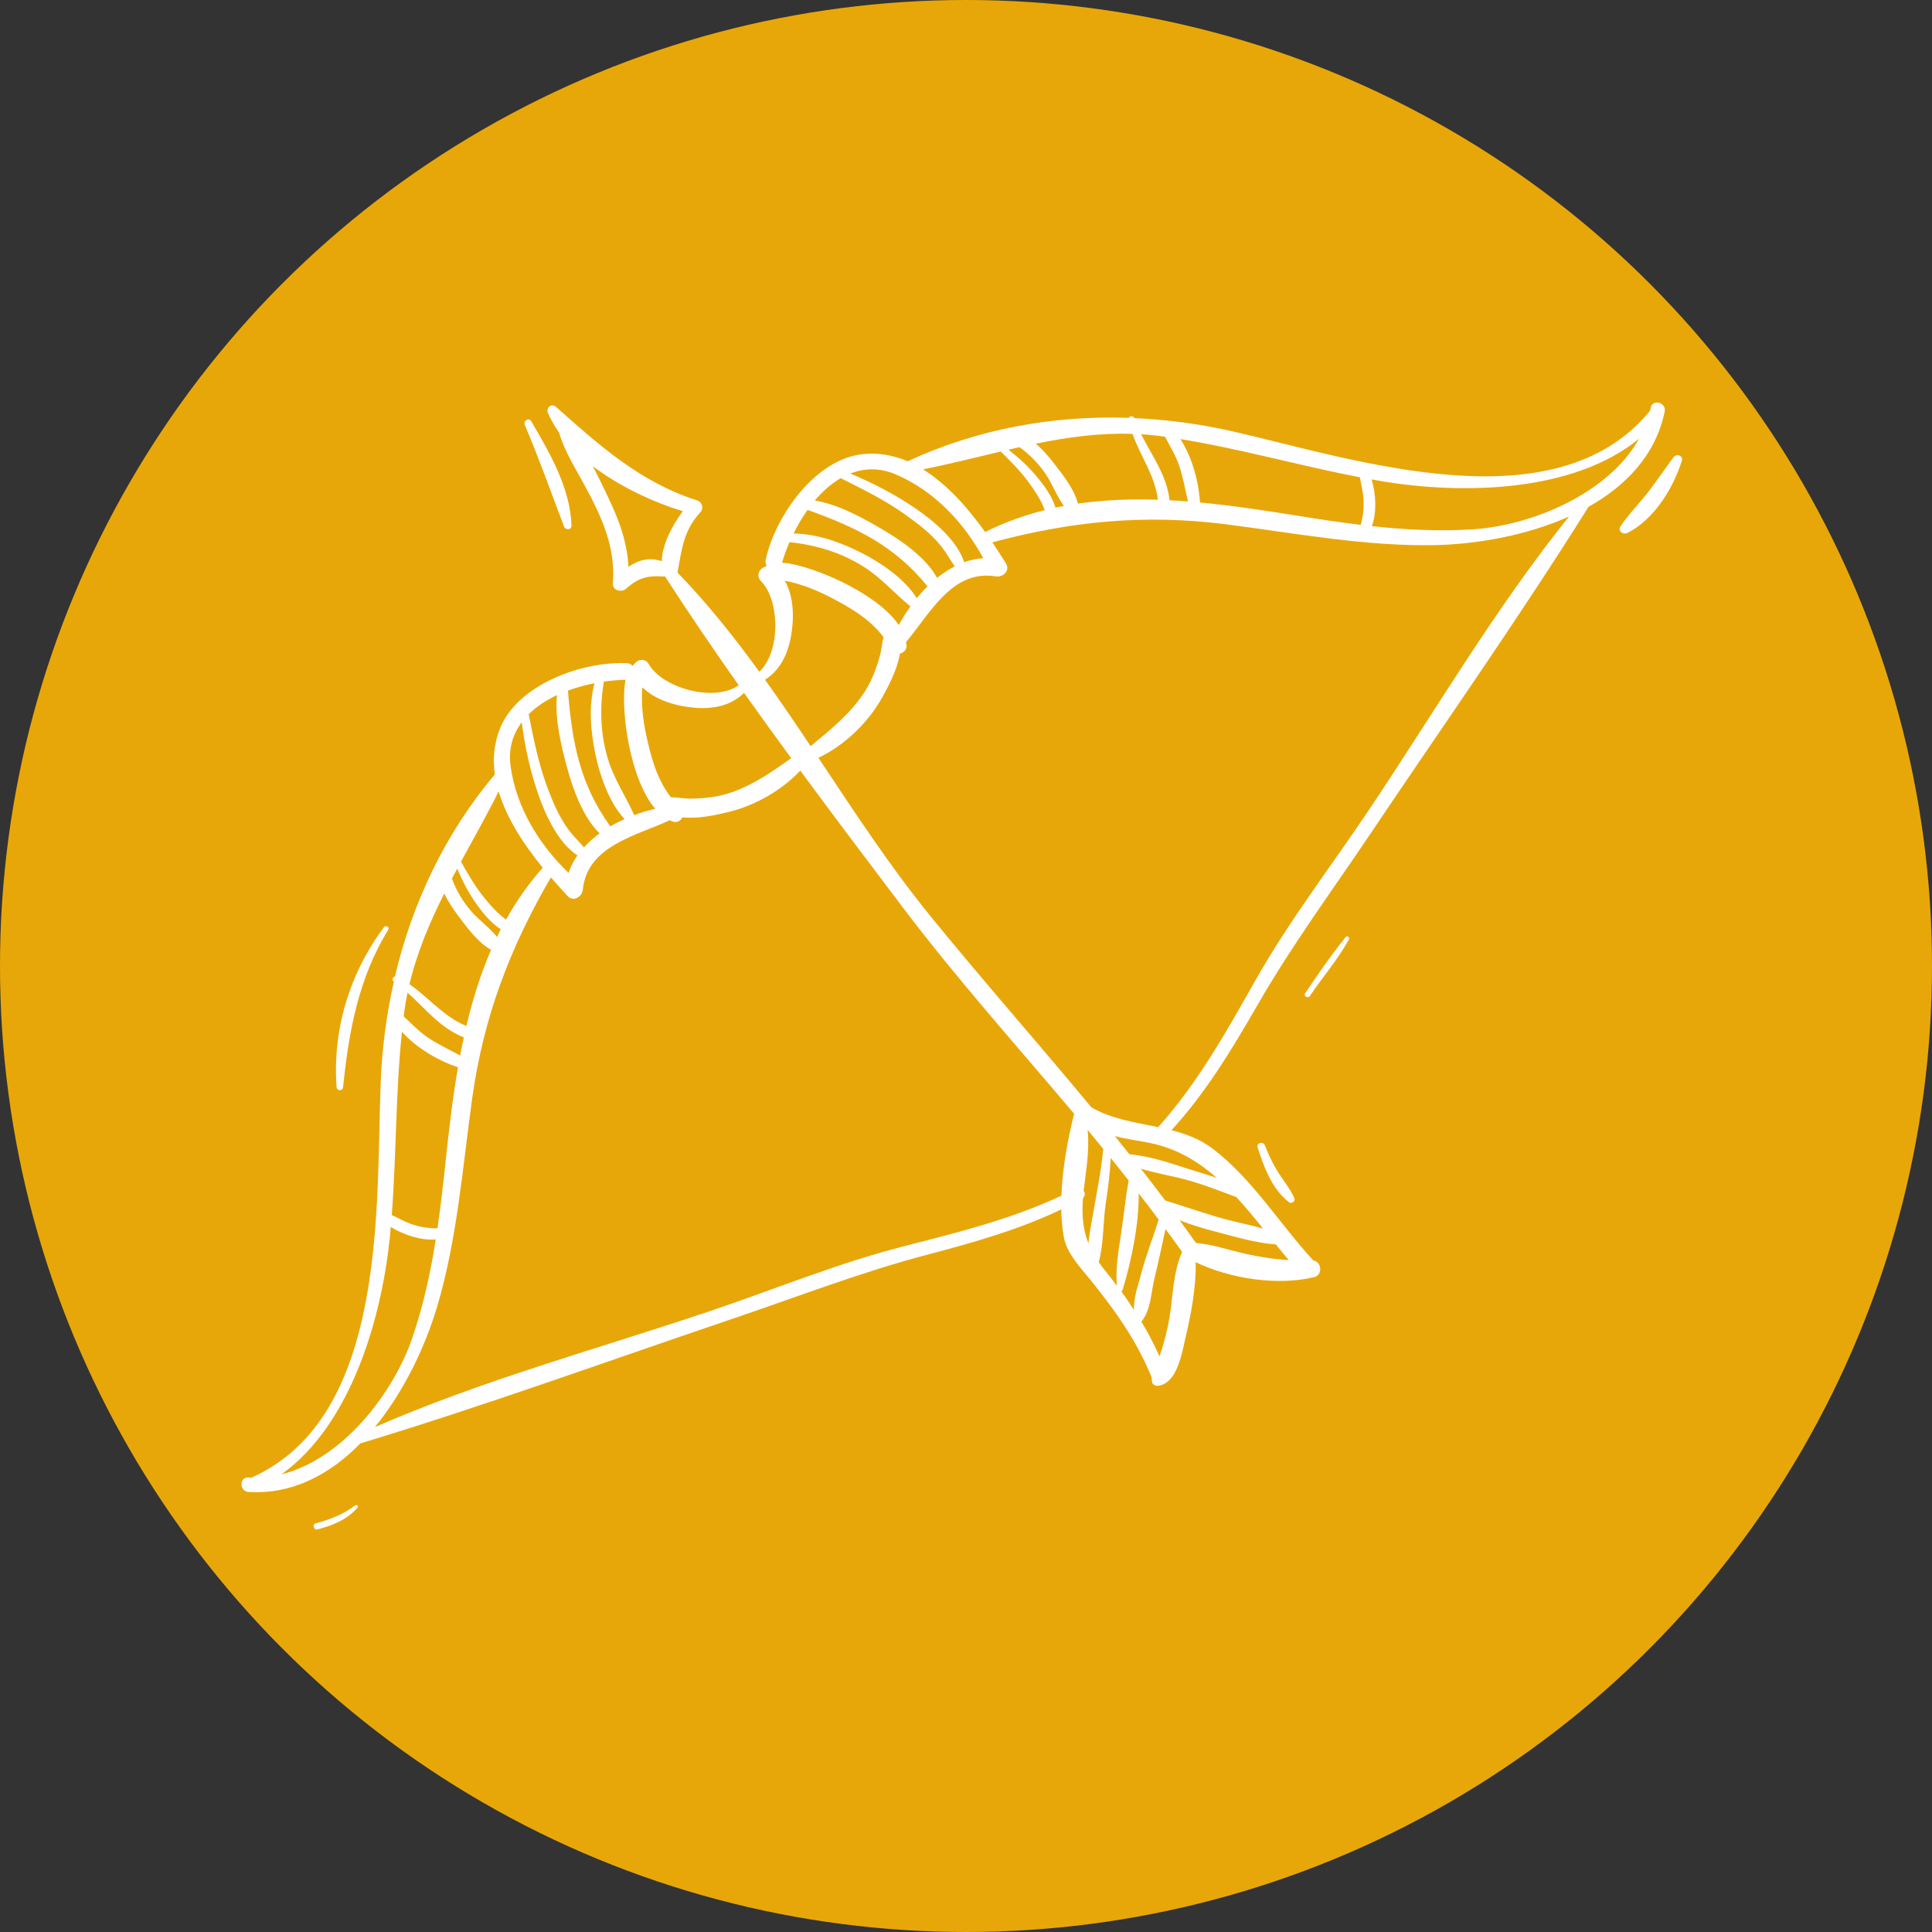 <svg width="60" height="60" viewBox="0 0 60 60" fill="none" xmlns="http://www.w3.org/2000/svg">
<rect x="0" y="0" width="60" height="60" fill="#333333" stroke="none"/>
<circle cx="30" cy="30" r="30" fill="#E8A709"/>
<path d="M45.749 16.438C44.688 16.507 43.645 16.451 42.605 16.34C42.758 15.925 42.735 15.345 42.597 14.888C42.71 14.909 42.822 14.931 42.935 14.949C45.383 15.351 48.833 15.316 50.903 13.625C49.948 15.336 47.563 16.32 45.749 16.438ZM42.547 25.103C41.361 26.876 40.045 28.579 38.993 30.437C38.085 32.042 37.205 33.623 35.969 35.004C35.253 34.855 34.523 34.756 33.892 34.388C32.243 32.396 30.526 30.455 28.899 28.456C27.645 26.915 26.537 25.221 25.416 23.534C26.223 23.155 26.962 22.439 27.392 21.67C27.599 21.3 27.869 20.787 27.948 20.298C28.06 20.271 28.16 20.182 28.153 20.053C28.151 20.016 28.143 19.979 28.138 19.941C28.876 19.064 29.571 17.675 30.925 17.9C31.146 17.937 31.381 17.723 31.24 17.496C31.111 17.288 30.969 17.068 30.818 16.843C33.261 16.188 35.554 15.959 38.087 16.284C40.233 16.559 42.428 16.978 44.601 16.928C45.868 16.898 47.4 16.635 48.726 16.042C46.44 18.888 44.572 22.079 42.547 25.103ZM37.788 36.58C37.492 36.48 37.191 36.396 36.899 36.3C36.324 36.114 35.69 35.898 35.077 35.848C34.928 35.659 34.775 35.471 34.624 35.284C34.958 35.368 35.308 35.42 35.624 35.478C36.49 35.636 37.181 36.047 37.788 36.58ZM39.225 38.154C38.877 38.053 38.514 37.984 38.169 37.894C37.497 37.721 36.849 37.483 36.187 37.283C35.938 36.951 35.684 36.621 35.428 36.294C35.809 36.41 36.211 36.485 36.587 36.574C37.215 36.72 37.789 36.952 38.392 37.174C38.68 37.484 38.954 37.817 39.225 38.154ZM40.025 39.133C39.568 39.107 39.119 39.037 38.658 38.933C38.156 38.82 37.654 38.644 37.141 38.601C36.974 38.364 36.803 38.129 36.633 37.895C37.001 38.042 37.383 38.154 37.767 38.254C38.359 38.407 39 38.606 39.62 38.645C39.754 38.81 39.889 38.973 40.025 39.133V39.133ZM36.325 40.884C36.26 41.281 36.163 41.669 36.035 42.05C36.027 42.075 36.017 42.096 36.008 42.119C35.839 41.747 35.654 41.386 35.445 41.041C35.447 41.037 35.451 41.037 35.454 41.034C35.747 40.674 35.744 40.141 35.854 39.695C35.979 39.187 36.085 38.678 36.196 38.17C36.365 38.4 36.536 38.628 36.7 38.862C36.701 38.874 36.703 38.885 36.706 38.897C36.435 39.498 36.428 40.244 36.325 40.884V40.884ZM35.219 40.686C35.09 40.49 34.962 40.293 34.822 40.103C34.841 40.092 34.858 40.077 34.867 40.048C35.13 39.172 35.373 38.045 35.364 37.062C35.574 37.331 35.78 37.603 35.984 37.877C35.804 38.451 35.583 38.997 35.433 39.584C35.341 39.936 35.196 40.322 35.219 40.686V40.686ZM34.259 39.383C34.208 39.32 34.166 39.259 34.122 39.196C34.281 38.624 34.251 37.957 34.34 37.374C34.412 36.904 34.471 36.436 34.495 35.963C34.683 36.195 34.867 36.429 35.053 36.663C34.954 37.191 34.905 37.73 34.824 38.26C34.741 38.804 34.639 39.377 34.685 39.929C34.547 39.745 34.408 39.562 34.259 39.383ZM33.802 38.615C33.616 38.141 33.596 37.673 33.634 37.202C33.704 37.138 33.701 37.047 33.655 36.98C33.722 36.368 33.844 35.746 33.777 35.089C33.94 35.285 34.101 35.482 34.263 35.68C34.196 36.388 34.05 37.087 33.93 37.789C33.885 38.051 33.825 38.335 33.802 38.615V38.615ZM32.963 37.133C31.401 37.864 29.757 38.273 28.085 38.7C26.015 39.227 24.028 40.053 22.006 40.732C18.555 41.893 14.987 42.861 11.642 44.32C12.561 43.197 13.217 41.787 13.578 40.571C14.196 38.489 14.367 36.26 14.663 34.117C15.014 31.587 15.836 29.435 17.108 27.248C17.285 27.453 17.46 27.647 17.627 27.826C17.809 28.022 18.078 27.851 18.1 27.628C18.237 26.264 19.76 25.956 20.801 25.473C20.835 25.489 20.869 25.506 20.905 25.517C21.026 25.558 21.139 25.485 21.194 25.384C21.687 25.436 22.253 25.31 22.664 25.207C23.459 25.008 24.28 24.542 24.854 23.932C25.907 25.363 26.977 26.778 28.033 28.175C29.708 30.391 31.567 32.464 33.358 34.589C33.165 35.357 32.995 36.262 32.963 37.133V37.133ZM8.74 45.787C10.913 44.234 11.851 40.914 12.105 38.446C12.117 38.332 12.125 38.217 12.135 38.103C12.54 38.356 13.092 38.531 13.533 38.491C13.37 39.525 13.149 40.545 12.804 41.551C12.215 43.271 10.64 45.315 8.74 45.787V45.787ZM12.483 32.042C12.937 32.558 13.644 32.953 14.223 33.147C14.05 34.147 13.934 35.157 13.831 36.144C13.759 36.816 13.683 37.484 13.587 38.146C13.33 38.151 13.088 38.113 12.834 38.035C12.599 37.961 12.387 37.838 12.167 37.734C12.311 35.84 12.285 33.93 12.483 32.042V32.042ZM12.556 31.408C12.582 31.212 12.617 31.019 12.657 30.828C13.217 31.327 13.668 31.926 14.405 32.217C14.364 32.404 14.327 32.591 14.291 32.779C13.958 32.599 13.617 32.443 13.299 32.23C13.015 32.042 12.787 31.793 12.538 31.567C12.544 31.514 12.549 31.462 12.556 31.408V31.408ZM13.797 27.747C13.912 27.993 14.068 28.224 14.228 28.437C14.48 28.775 14.847 29.279 15.251 29.497C14.923 30.254 14.676 31.049 14.484 31.862C13.792 31.586 13.319 30.985 12.717 30.565C12.952 29.57 13.345 28.646 13.797 27.747V27.747ZM14.198 26.978C14.365 27.367 14.552 27.735 14.811 28.095C14.988 28.341 15.251 28.673 15.552 28.857C15.512 28.936 15.475 29.018 15.436 29.098C15.206 28.81 14.853 28.556 14.628 28.293C14.367 27.988 14.171 27.653 14.034 27.287C14.089 27.184 14.143 27.081 14.198 26.978ZM15.486 24.577C15.738 25.43 16.283 26.246 16.856 26.948C16.41 27.449 16.033 27.99 15.716 28.559C15.667 28.523 15.616 28.484 15.562 28.439C15.375 28.282 15.213 28.092 15.059 27.904C14.777 27.563 14.536 27.157 14.317 26.759C14.71 26.036 15.118 25.316 15.486 24.577ZM16.202 22.431C16.304 23.2 16.465 23.952 16.725 24.692C16.944 25.316 17.333 26.171 17.932 26.567C17.816 26.733 17.722 26.913 17.656 27.107C16.736 26.221 16.037 25.082 15.858 23.805C15.781 23.254 15.927 22.801 16.202 22.431V22.431ZM17.297 21.588C17.224 22.339 17.432 23.176 17.616 23.855C17.786 24.481 18.095 25.373 18.623 25.881C18.444 26.012 18.279 26.156 18.136 26.315C17.974 26.129 17.797 25.96 17.648 25.757C17.346 25.347 17.148 24.858 16.974 24.385C16.714 23.677 16.567 22.923 16.418 22.181C16.663 21.941 16.964 21.742 17.297 21.588V21.588ZM18.461 21.218C18.278 21.943 18.338 22.686 18.49 23.423C18.622 24.059 18.911 24.921 19.397 25.437C19.245 25.505 19.097 25.58 18.954 25.664C18.003 24.343 17.765 23.047 17.639 21.448C17.907 21.348 18.185 21.273 18.461 21.218V21.218ZM18.751 21.169C18.987 21.135 19.216 21.115 19.429 21.111C19.311 21.69 19.438 22.579 19.47 22.789C19.567 23.413 19.823 24.505 20.348 25.117C20.131 25.168 19.912 25.234 19.696 25.314C19.438 24.734 19.075 24.212 18.882 23.58C18.641 22.784 18.623 21.978 18.751 21.169V21.169ZM19.941 21.428C19.943 21.403 19.951 21.375 19.956 21.349C20.369 21.757 21.022 21.932 21.574 21.98C22.177 22.031 22.716 21.9 23.108 21.519C23.59 22.198 24.079 22.874 24.572 23.547C23.984 23.961 23.427 24.357 22.729 24.604C22.326 24.745 21.903 24.795 21.48 24.802C21.241 24.806 21.043 24.759 20.837 24.761C20.401 24.213 20.21 23.491 20.065 22.81C19.969 22.354 19.915 21.894 19.941 21.428V21.428ZM24.563 19.773C24.663 19.228 24.664 18.552 24.378 18.045C24.405 18.048 24.433 18.047 24.459 18.052C24.915 18.15 25.345 18.322 25.76 18.534C26.379 18.852 27.026 19.225 27.44 19.79C27.384 19.988 27.378 20.191 27.311 20.421C27.194 20.828 27.035 21.224 26.793 21.575C26.343 22.227 25.77 22.677 25.175 23.172C24.711 22.477 24.242 21.787 23.759 21.11C24.204 20.827 24.458 20.351 24.563 19.773ZM24.52 16.836C25.335 16.924 26.108 17.152 26.812 17.594C27.372 17.945 27.781 18.433 28.274 18.833C28.139 19.021 28.018 19.215 27.913 19.411C27.46 18.744 26.473 18.212 25.896 17.954C25.701 17.867 24.876 17.513 24.287 17.475C24.346 17.27 24.425 17.055 24.52 16.836V16.836ZM25.08 15.836C26.592 16.377 27.78 16.945 28.805 18.21C28.687 18.326 28.576 18.45 28.47 18.578C28.1 17.974 27.343 17.469 26.765 17.175C26.092 16.835 25.391 16.582 24.644 16.568C24.77 16.317 24.914 16.068 25.08 15.836V15.836ZM26.109 14.85C26.786 15.188 27.475 15.528 28.089 15.964C28.501 16.255 28.922 16.574 29.237 16.973C29.394 17.17 29.511 17.387 29.648 17.591C29.457 17.687 29.275 17.808 29.102 17.948C28.75 17.304 27.969 16.773 27.41 16.445C26.803 16.089 26.05 15.668 25.305 15.543C25.542 15.262 25.813 15.023 26.109 14.85ZM27.823 14.735C29.009 15.242 29.924 16.215 30.538 17.335C30.334 17.349 30.136 17.391 29.944 17.46C29.72 16.777 28.997 16.179 28.452 15.804C27.805 15.358 27.122 15.007 26.407 14.706C26.835 14.538 27.311 14.517 27.823 14.735ZM31.078 14.022C31.404 14.338 31.733 14.676 31.988 15.037C32.129 15.235 32.27 15.442 32.373 15.663C32.401 15.727 32.425 15.786 32.447 15.843C31.815 16.001 31.195 16.221 30.594 16.522C30.067 15.784 29.422 15.045 28.665 14.577C29.476 14.415 30.276 14.211 31.078 14.022ZM31.661 13.887C31.978 14.114 32.249 14.393 32.476 14.724C32.671 15.01 32.824 15.418 33.041 15.714C32.954 15.73 32.866 15.744 32.778 15.764C32.68 15.425 32.428 15.084 32.237 14.847C31.958 14.505 31.652 14.227 31.32 13.965C31.434 13.939 31.547 13.913 31.661 13.887ZM35.17 13.474C35.417 14.165 35.873 14.78 35.959 15.519C35.123 15.492 34.292 15.523 33.475 15.64C33.37 15.194 32.979 14.707 32.72 14.375C32.556 14.166 32.374 13.954 32.167 13.779C33.153 13.577 34.148 13.441 35.17 13.474ZM36.026 13.541C36.078 13.547 36.131 13.557 36.184 13.565C36.336 13.864 36.517 14.149 36.624 14.473C36.745 14.835 36.807 15.206 36.894 15.574C36.703 15.558 36.512 15.546 36.322 15.536C36.234 14.749 35.773 14.157 35.439 13.485C35.634 13.498 35.829 13.514 36.026 13.541V13.541ZM42.232 14.822C42.274 15.062 42.338 15.298 42.347 15.544C42.357 15.811 42.331 16.054 42.257 16.3C41.593 16.22 40.93 16.119 40.262 16.011C39.282 15.854 38.277 15.7 37.267 15.605C37.232 14.995 37.034 14.21 36.657 13.636C38.53 13.939 40.366 14.465 42.232 14.822V14.822ZM20.553 17.431C20.174 17.293 19.831 17.392 19.517 17.602C19.483 16.936 19.288 16.318 19.001 15.692C18.82 15.295 18.621 14.885 18.412 14.479C19.26 15.123 20.307 15.602 21.206 15.876C20.89 16.296 20.558 16.908 20.553 17.431ZM51.698 12.783C51.756 12.501 51.323 12.378 51.267 12.66C51.261 12.694 51.248 12.727 51.241 12.76C48.288 16.36 42.037 14.255 38.307 13.402C37.292 13.17 36.259 13.03 35.224 12.985C35.19 12.901 35.09 12.912 35.057 12.976C32.707 12.896 30.352 13.32 28.187 14.325C27.752 14.14 27.285 14.05 26.786 14.104C25.31 14.264 24.078 16.03 23.78 17.377C23.763 17.452 23.778 17.516 23.81 17.569C23.798 17.577 23.785 17.585 23.775 17.596C23.586 17.648 23.457 17.87 23.64 18.055C24.207 18.625 24.261 20.22 23.582 20.863C22.796 19.776 21.962 18.734 21.04 17.781C21.175 17.09 21.207 16.499 21.749 15.911C21.866 15.784 21.811 15.594 21.649 15.541C19.868 14.966 18.627 13.844 17.265 12.634C17.124 12.51 16.95 12.664 17.018 12.825C17.107 13.034 17.224 13.236 17.361 13.428C17.527 14.009 17.875 14.552 18.157 15.073C18.68 16.039 19.124 16.992 19.033 18.116C19.015 18.337 19.302 18.412 19.443 18.284C19.811 17.948 20.117 17.867 20.592 17.904C20.613 17.906 20.631 17.901 20.65 17.897C21.383 19.034 22.152 20.161 22.941 21.281C22.162 21.828 20.57 21.353 20.158 20.639C20.028 20.413 19.78 20.479 19.679 20.648C19.666 20.655 19.656 20.666 19.645 20.676C19.603 20.632 19.545 20.599 19.467 20.596C18.089 20.53 16.062 21.256 15.521 22.64C15.339 23.107 15.302 23.581 15.367 24.05C13.829 25.876 12.804 28.037 12.265 30.327C12.194 30.341 12.158 30.434 12.231 30.489C12.003 31.5 11.867 32.534 11.825 33.574C11.67 37.397 12.063 43.981 7.816 45.887C7.781 45.886 7.747 45.89 7.713 45.886C7.426 45.867 7.43 46.317 7.718 46.334C9.091 46.418 10.256 45.78 11.192 44.826C15.079 43.65 18.948 42.242 22.796 40.94C24.795 40.263 26.749 39.504 28.793 38.967C30.223 38.59 31.632 38.195 32.958 37.559C32.965 37.863 32.989 38.159 33.042 38.438C33.135 38.935 33.573 39.385 33.878 39.763C34.624 40.691 35.3 41.63 35.752 42.745C35.755 42.753 35.762 42.758 35.766 42.766C35.766 42.814 35.768 42.863 35.78 42.92C35.798 43.016 35.898 43.046 35.98 43.034C36.568 42.949 36.71 41.999 36.821 41.524C36.986 40.826 37.154 39.953 37.131 39.198C38.217 39.718 39.688 39.936 40.814 39.662C41.088 39.595 41.045 39.182 40.788 39.147C39.748 38.019 38.898 36.618 37.67 35.68C37.278 35.381 36.839 35.217 36.383 35.099C37.457 33.923 38.269 32.573 39.065 31.191C40.119 29.359 41.363 27.672 42.541 25.92C44.806 22.548 47.178 19.183 49.332 15.74C50.498 15.087 51.418 14.13 51.698 12.783" fill="white"/>
<path d="M51.973 14.2C51.717 14.544 51.476 14.899 51.216 15.242C50.929 15.619 50.586 15.954 50.324 16.349C50.234 16.484 50.404 16.617 50.53 16.555C51.364 16.145 51.963 15.165 52.231 14.309C52.282 14.145 52.063 14.079 51.973 14.2Z" fill="white"/>
<path d="M17.517 16.354C17.562 16.471 17.754 16.463 17.748 16.322C17.71 15.152 17.074 14.072 16.5 13.084C16.423 12.952 16.244 13.068 16.3 13.2C16.741 14.243 17.117 15.297 17.517 16.354Z" fill="white"/>
<path d="M39.284 35.575C39.231 35.435 39.011 35.49 39.058 35.636C39.242 36.232 39.522 36.96 40.039 37.34C40.113 37.394 40.235 37.304 40.199 37.218C40.093 36.967 39.925 36.754 39.773 36.528C39.572 36.231 39.413 35.909 39.284 35.575Z" fill="white"/>
<path d="M10.655 33.76C10.83 32.035 11.136 30.375 12.056 28.875C12.109 28.789 11.981 28.72 11.923 28.797C10.856 30.225 10.324 31.977 10.453 33.76C10.463 33.891 10.642 33.888 10.655 33.76Z" fill="white"/>
<path d="M11.031 46.751C10.682 47.021 10.233 47.197 9.809 47.307C9.687 47.338 9.738 47.528 9.862 47.496C10.331 47.374 10.779 47.196 11.102 46.822C11.146 46.772 11.081 46.711 11.031 46.751Z" fill="white"/>
<path d="M41.794 29.099C41.344 29.655 40.932 30.251 40.535 30.845C40.474 30.935 40.619 31.019 40.68 30.93C41.077 30.343 41.55 29.796 41.892 29.176C41.925 29.115 41.84 29.043 41.794 29.099Z" fill="white"/>
</svg>
